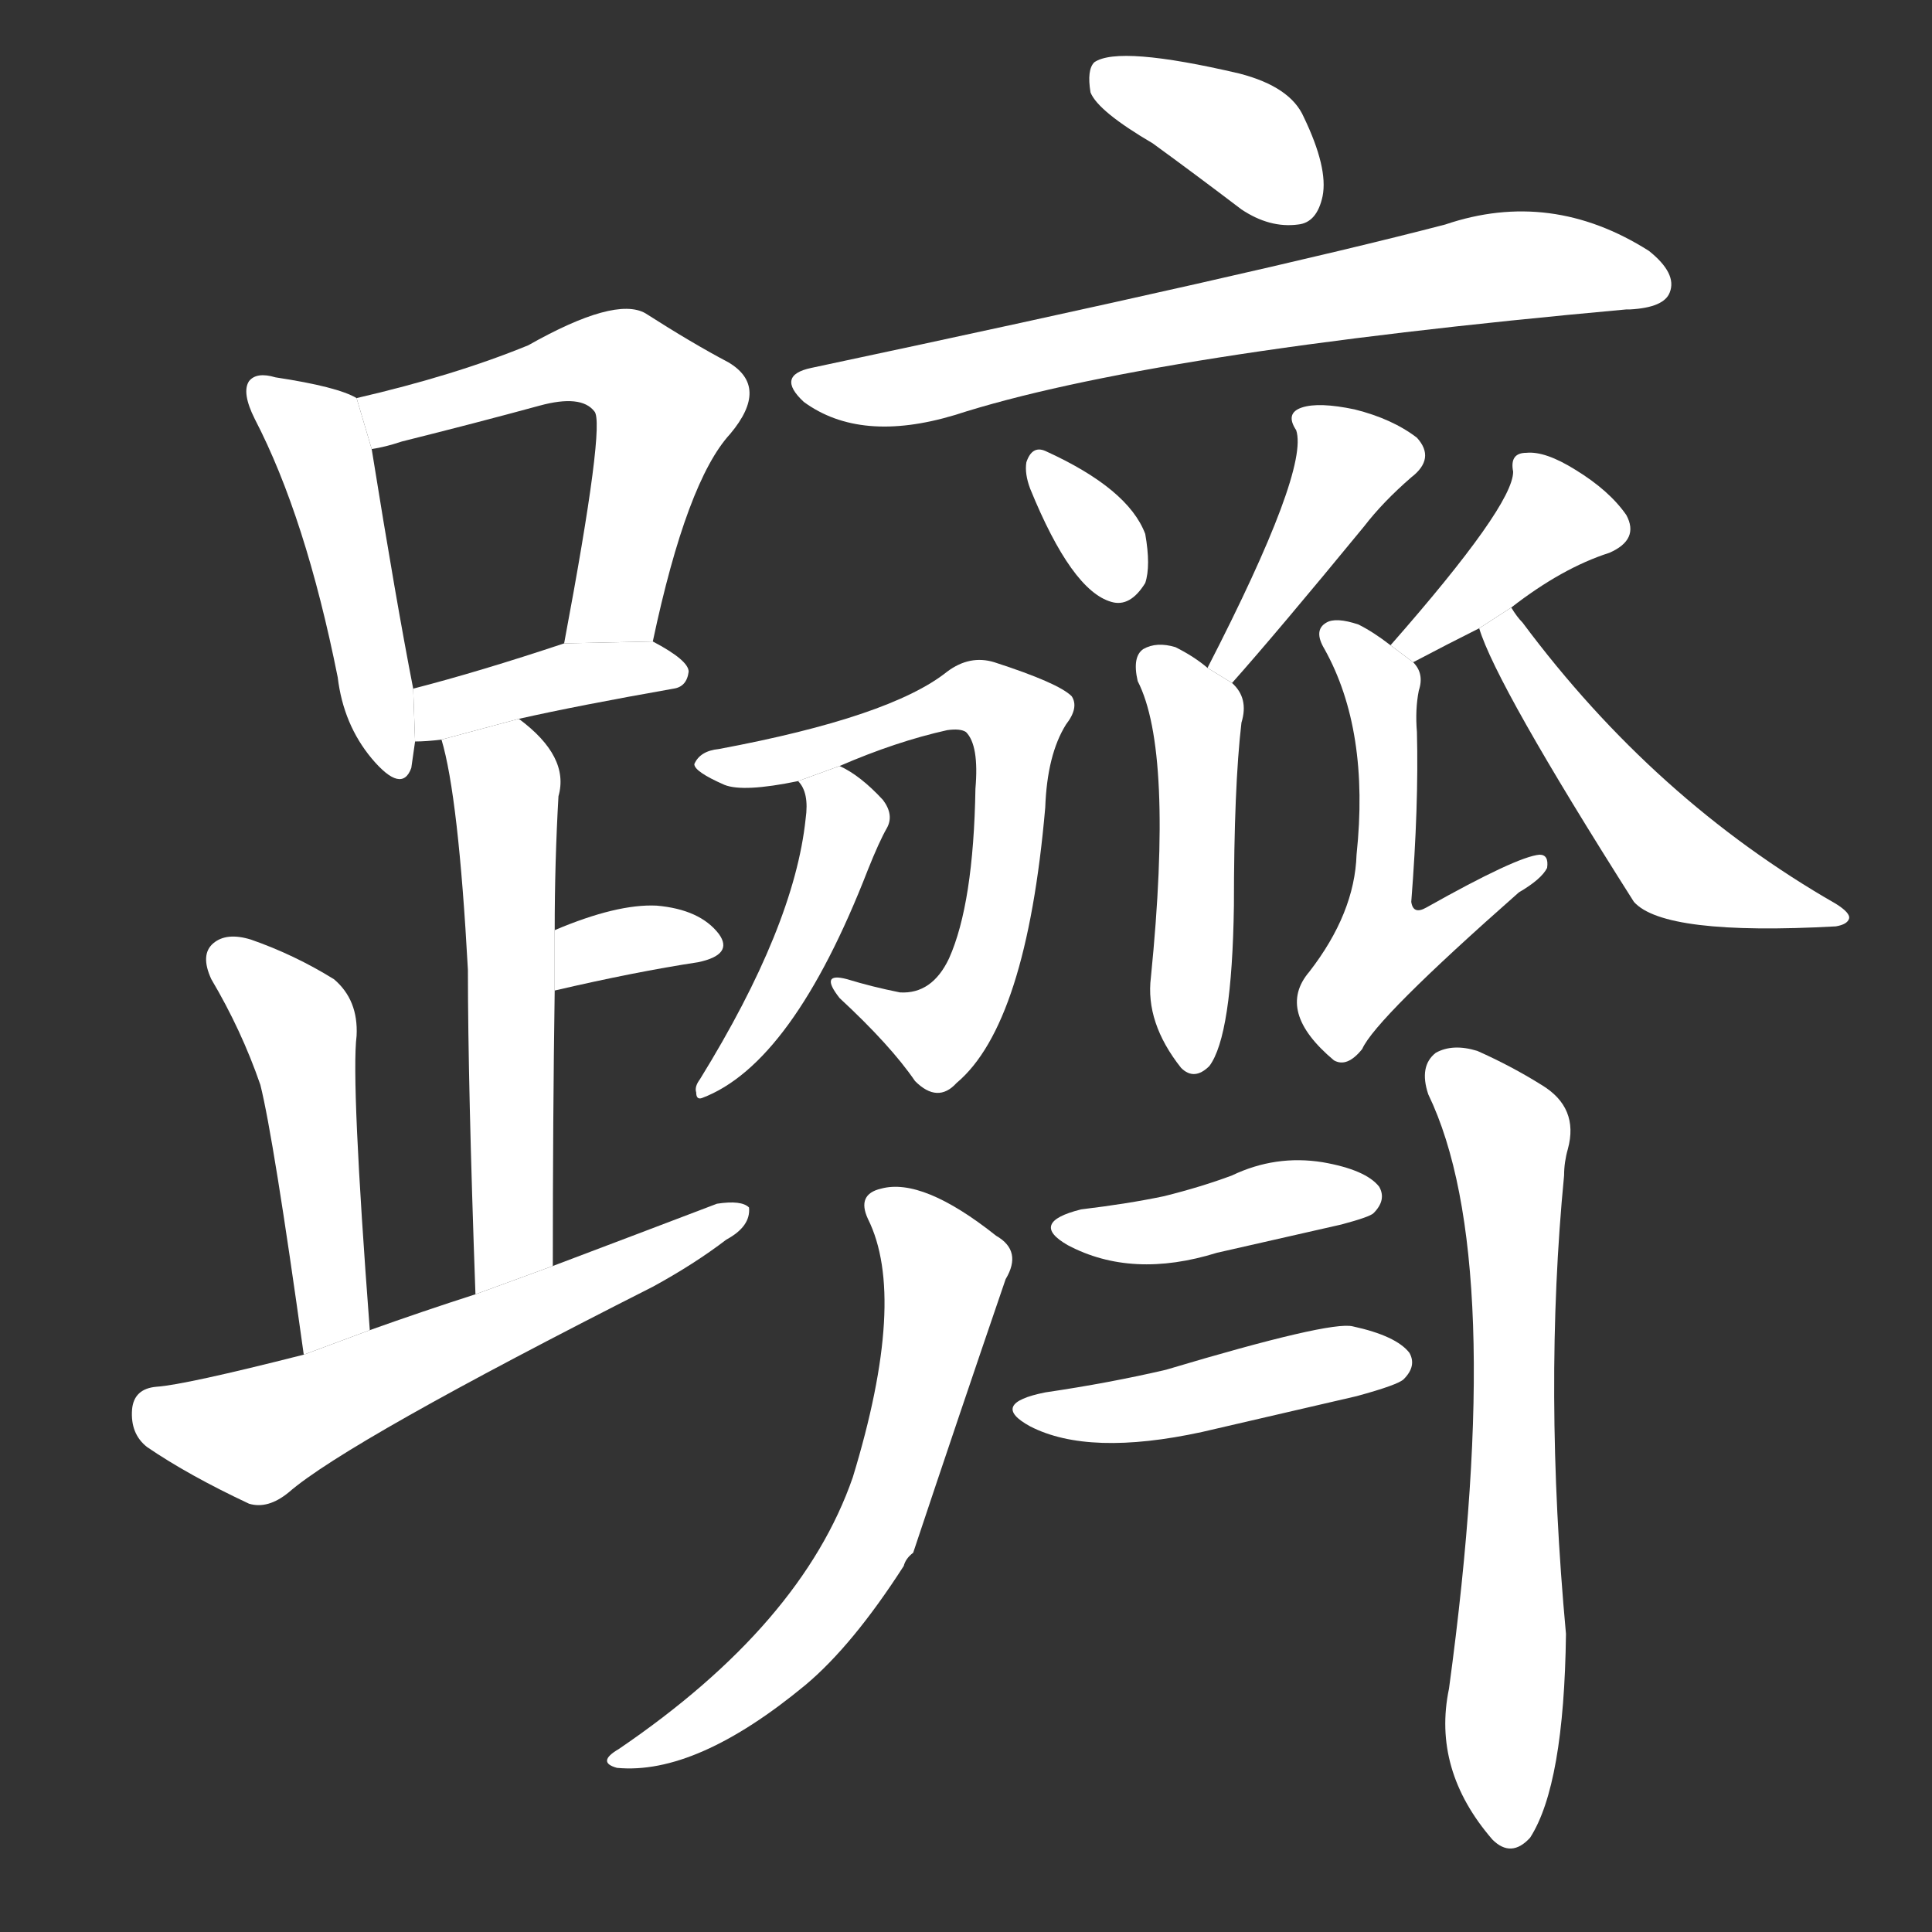 <!-- u8e8b_ji1_trad_ascend_go_up_rise -->
<!-- 8E8B -->
<!--  -->
<!--  -->
<svg viewBox="0 0 1024 1024">
  <rect x="0" y="0" width="1024" height="1024" fill="#333333" stroke="none"/>
  <g transform="scale(1, -1) translate(0, -900)">
    <path fill="#FFFFFF" d="M 189 689 Q 179 695 146 700 Q 136 703 132 698 Q 128 692 135 678 Q 162 626 179 541 Q 182 516 197 498 Q 213 479 218 493 L 220 507 L 219 535 Q 210 581 197 662 L 189 689 Z"></path>
    <path fill="#FFFFFF" d="M 346 560 Q 364 645 387 670 Q 408 695 386 708 Q 367 718 342 734 Q 326 743 280 717 Q 241 701 189 689 L 197 662 Q 204 663 213 666 Q 253 676 286 685 Q 308 691 315 682 Q 321 676 299 559 L 346 560 Z"></path>
    <path fill="#FFFFFF" d="M 275 519 Q 306 526 357 535 Q 364 536 365 544 Q 365 550 346 560 L 299 559 Q 254 544 219 535 L 220 507 Q 226 507 234 508 L 275 519 Z"></path>
    <path fill="#FFFFFF" d="M 293 229 Q 293 308 294 375 L 294 407 Q 294 443 296 478 Q 302 499 275 519 L 234 508 Q 243 478 248 386 Q 248 326 252 214 L 293 229 Z"></path>
    <path fill="#FFFFFF" d="M 294 375 Q 337 385 370 390 Q 389 394 381 405 Q 371 418 348 420 Q 327 421 294 407 L 294 375 Z"></path>
    <path fill="#FFFFFF" d="M 196 195 Q 186 327 189 351 Q 190 370 177 381 Q 156 394 133 402 Q 120 406 113 400 Q 106 394 112 381 Q 128 354 138 325 Q 145 297 161 182 L 196 195 Z"></path>
    <path fill="#FFFFFF" d="M 161 182 Q 98 166 83 165 Q 71 164 70 153 Q 69 140 78 133 Q 100 118 132 103 Q 142 100 153 109 Q 184 136 346 218 Q 368 230 385 243 Q 398 250 397 260 Q 393 264 380 262 Q 338 246 293 229 L 252 214 Q 224 205 196 195 L 161 182 Z"></path>
    <path fill="#FFFFFF" d="M 611 824 Q 633 808 658 789 Q 673 779 688 781 Q 698 782 701 796 Q 704 811 691 838 Q 684 854 657 861 Q 593 876 580 867 Q 576 863 578 851 Q 582 841 611 824 Z"></path>
    <path fill="#FFFFFF" d="M 430 705 Q 411 701 426 687 Q 456 665 506 680 Q 608 713 862 736 L 864 736 Q 882 737 885 745 Q 889 755 874 767 Q 822 800 766 781 Q 670 756 430 705 Z"></path>
    <path fill="#FFFFFF" d="M 546 641 Q 568 587 589 581 Q 599 578 607 591 Q 610 600 607 617 Q 598 641 554 661 Q 547 664 544 655 Q 543 649 546 641 Z"></path>
    <path fill="#FFFFFF" d="M 653 538 Q 677 565 723 621 Q 733 634 748 647 Q 761 657 751 668 Q 738 678 718 683 Q 699 687 690 684 Q 681 681 687 672 Q 694 651 640 546 L 653 538 Z"></path>
    <path fill="#FFFFFF" d="M 640 546 Q 633 552 623 557 Q 613 560 606 556 Q 600 552 603 539 Q 622 502 610 382 Q 607 358 626 334 Q 633 327 641 335 Q 653 351 654 420 Q 654 483 658 517 Q 662 530 653 538 L 640 546 Z"></path>
    <path fill="#FFFFFF" d="M 445 494 Q 475 507 502 513 Q 509 514 512 512 Q 519 505 517 482 Q 516 421 503 392 Q 494 373 477 374 Q 462 377 449 381 Q 434 385 445 371 Q 472 346 485 327 Q 497 315 507 326 Q 544 357 554 472 Q 555 500 565 516 Q 572 525 568 531 Q 561 538 527 549 Q 514 553 502 544 Q 472 520 381 503 Q 371 502 368 495 Q 368 491 384 484 Q 394 480 423 486 L 445 494 Z"></path>
    <path fill="#FFFFFF" d="M 423 486 Q 429 480 427 466 Q 421 409 371 328 Q 368 324 369 321 Q 369 317 372 318 Q 420 336 460 439 Q 466 454 470 461 Q 474 468 468 476 Q 456 489 445 494 L 423 486 Z"></path>
    <path fill="#FFFFFF" d="M 801 578 Q 828 599 853 607 Q 869 614 862 627 Q 853 640 835 651 Q 819 661 809 660 Q 800 660 802 650 Q 802 632 737 558 L 749 549 Q 768 559 784 567 L 801 578 Z"></path>
    <path fill="#FFFFFF" d="M 737 558 Q 728 565 720 569 Q 708 573 703 570 Q 696 566 702 556 Q 726 513 719 447 Q 718 416 694 385 Q 676 364 707 338 Q 714 334 722 344 Q 729 360 805 427 Q 817 434 820 440 Q 821 447 816 447 Q 804 446 756 419 Q 749 415 748 422 Q 752 473 751 512 Q 750 524 752 534 Q 755 543 749 549 L 737 558 Z"></path>
    <path fill="#FFFFFF" d="M 784 567 Q 793 537 866 422 Q 882 404 973 409 Q 979 410 980 413 Q 981 416 973 421 Q 877 476 807 570 Q 804 573 801 578 L 784 567 Z"></path>
    <path fill="#FFFFFF" d="M 460 254 Q 481 212 452 117 Q 425 39 328 -27 Q 316 -34 327 -37 Q 369 -41 427 7 Q 452 28 479 70 Q 480 74 484 77 Q 508 149 533 222 Q 542 237 528 245 Q 489 276 467 270 Q 454 267 460 254 Z"></path>
    <path fill="#FFFFFF" d="M 757 320 Q 799 233 768 5 Q 759 -38 791 -75 Q 801 -85 811 -74 Q 829 -46 830 34 Q 818 164 829 277 Q 829 284 831 291 Q 837 313 817 325 Q 801 335 783 343 Q 770 347 761 342 Q 752 335 757 320 Z"></path>
    <path fill="#FFFFFF" d="M 573 259 Q 545 252 566 240 Q 600 222 645 236 Q 676 243 711 251 Q 726 255 728 257 Q 735 264 731 271 Q 724 280 701 284 Q 676 288 653 277 Q 637 271 617 266 Q 598 262 573 259 Z"></path>
    <path fill="#FFFFFF" d="M 554 162 Q 524 156 546 144 Q 577 128 637 141 Q 676 150 719 160 Q 741 166 744 169 Q 751 176 747 183 Q 740 192 717 197 Q 705 200 618 174 Q 588 167 554 162 Z"></path>
  </g>
</svg>
